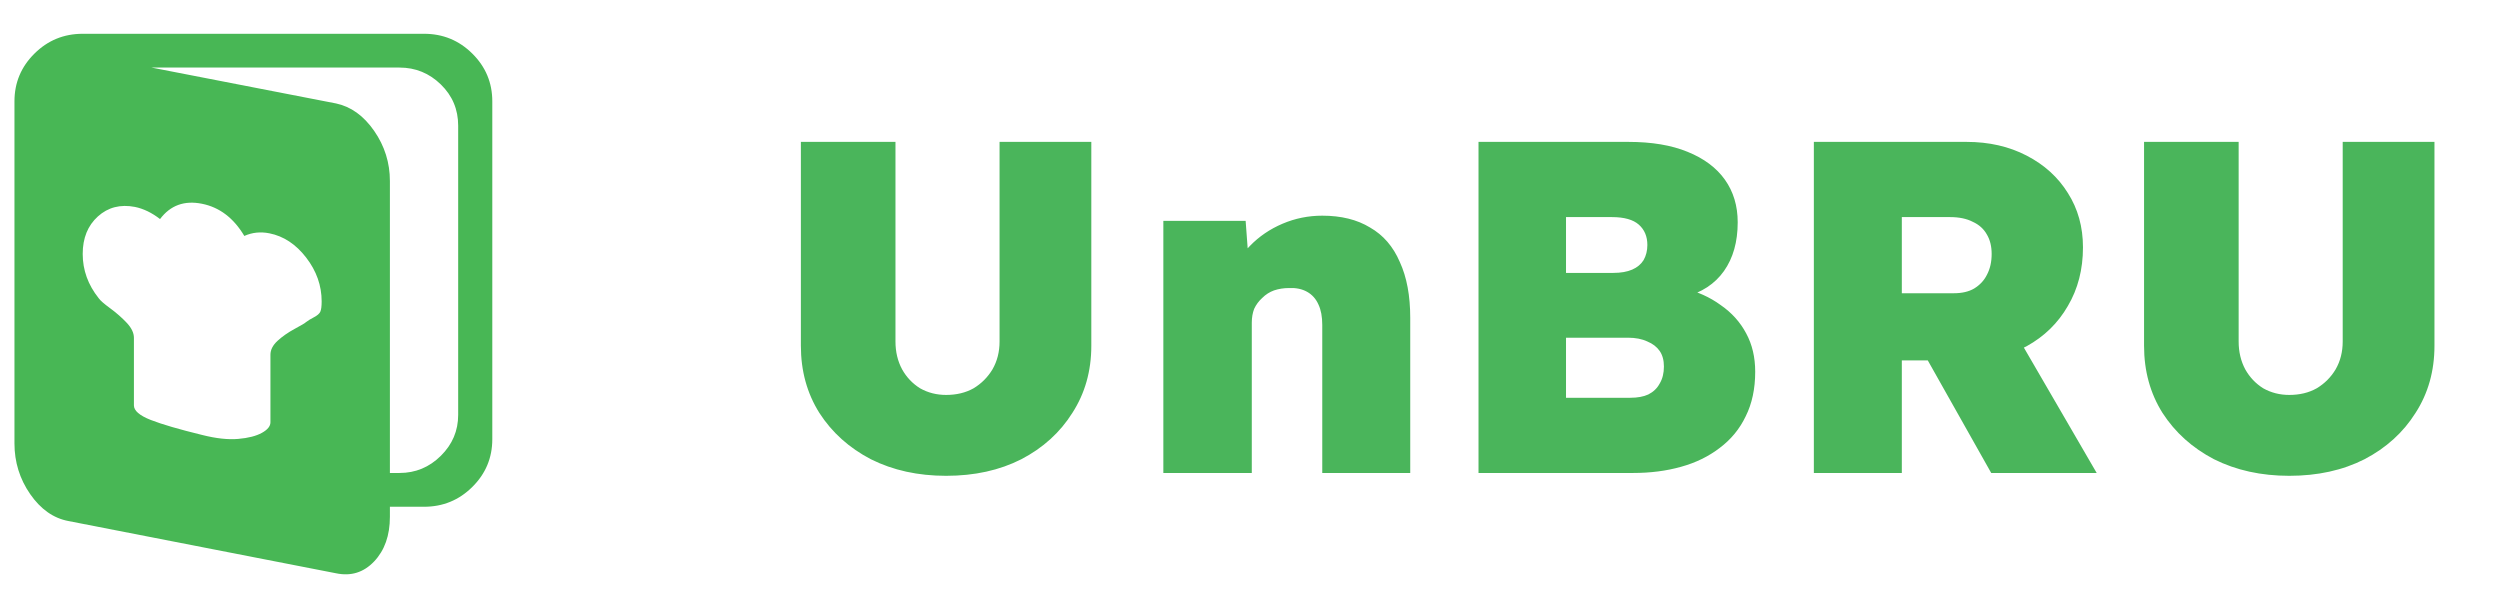 <svg width="74" height="18" viewBox="0 0 74 18" fill="none" xmlns="http://www.w3.org/2000/svg">
<path d="M12.552 15H11.541V15.297C11.541 15.849 11.386 16.289 11.076 16.617C10.765 16.945 10.389 17.062 9.947 16.969L2.022 15.422C1.58 15.338 1.204 15.073 0.893 14.625C0.583 14.177 0.428 13.677 0.428 13.125V3C0.428 2.448 0.625 1.977 1.02 1.586C1.414 1.195 1.89 1 2.448 1H12.552C13.11 1 13.586 1.195 13.98 1.586C14.375 1.977 14.572 2.448 14.572 3V13C14.572 13.552 14.375 14.023 13.98 14.414C13.586 14.805 13.11 15 12.552 15ZM2.448 7.516C2.448 7.995 2.606 8.432 2.922 8.828C2.964 8.891 3.077 8.99 3.261 9.125C3.445 9.26 3.609 9.404 3.751 9.555C3.893 9.706 3.964 9.854 3.964 10V12C3.964 12.156 4.13 12.3 4.461 12.43C4.793 12.56 5.3 12.708 5.984 12.875C6.395 12.979 6.75 13.018 7.05 12.992C7.35 12.966 7.584 12.906 7.753 12.812C7.921 12.719 8.005 12.615 8.005 12.5V10.5C8.005 10.354 8.076 10.216 8.218 10.086C8.36 9.956 8.529 9.839 8.723 9.734C8.918 9.63 9.031 9.562 9.063 9.531C9.116 9.49 9.192 9.443 9.292 9.391C9.392 9.339 9.455 9.284 9.481 9.227C9.508 9.169 9.521 9.068 9.521 8.922C9.521 8.453 9.368 8.021 9.063 7.625C8.758 7.229 8.395 6.99 7.974 6.906C7.71 6.854 7.463 6.88 7.232 6.984C6.916 6.453 6.498 6.135 5.977 6.031C5.456 5.927 5.043 6.078 4.737 6.484C4.495 6.297 4.248 6.177 3.995 6.125C3.564 6.042 3.198 6.135 2.898 6.406C2.598 6.677 2.448 7.047 2.448 7.516ZM13.562 3.719C13.562 3.24 13.391 2.833 13.049 2.5C12.707 2.167 12.299 2 11.826 2H4.485L9.947 3.062C10.389 3.156 10.765 3.427 11.076 3.875C11.386 4.323 11.541 4.818 11.541 5.359V14H11.826C12.299 14 12.707 13.831 13.049 13.492C13.391 13.154 13.562 12.75 13.562 12.281V3.719Z" fill="#48B755"/>
<path d="M28.005 14.084C27.174 14.084 26.432 13.921 25.779 13.594C25.134 13.258 24.626 12.801 24.253 12.222C23.889 11.643 23.706 10.981 23.706 10.234V4.2H26.506V10.108C26.506 10.416 26.572 10.691 26.703 10.934C26.833 11.167 27.011 11.354 27.235 11.494C27.468 11.625 27.724 11.69 28.005 11.69C28.312 11.69 28.583 11.625 28.817 11.494C29.05 11.354 29.236 11.167 29.377 10.934C29.517 10.691 29.587 10.416 29.587 10.108V4.2H32.303V10.234C32.303 10.981 32.116 11.643 31.742 12.222C31.378 12.801 30.875 13.258 30.23 13.594C29.587 13.921 28.845 14.084 28.005 14.084ZM34.435 14V6.538H36.871L36.983 8.05L36.451 8.218C36.545 7.863 36.727 7.551 36.997 7.28C37.268 7 37.59 6.781 37.963 6.622C38.337 6.463 38.729 6.384 39.139 6.384C39.699 6.384 40.171 6.501 40.553 6.734C40.945 6.958 41.239 7.299 41.435 7.756C41.641 8.204 41.743 8.755 41.743 9.408V14H39.139V9.618C39.139 9.375 39.102 9.175 39.027 9.016C38.953 8.848 38.841 8.722 38.691 8.638C38.542 8.554 38.365 8.517 38.159 8.526C38.001 8.526 37.851 8.549 37.711 8.596C37.581 8.643 37.464 8.717 37.361 8.82C37.259 8.913 37.179 9.021 37.123 9.142C37.077 9.263 37.053 9.399 37.053 9.548V14H35.751C35.434 14 35.163 14 34.939 14C34.725 14 34.557 14 34.435 14ZM43.764 14V4.2H48.202C48.892 4.2 49.476 4.298 49.952 4.494C50.437 4.69 50.806 4.965 51.058 5.32C51.31 5.675 51.436 6.095 51.436 6.58C51.436 7.159 51.3 7.639 51.03 8.022C50.759 8.405 50.367 8.661 49.854 8.792L49.812 8.526C50.241 8.629 50.614 8.797 50.932 9.03C51.258 9.254 51.51 9.534 51.688 9.87C51.865 10.197 51.954 10.575 51.954 11.004C51.954 11.508 51.86 11.947 51.674 12.32C51.496 12.693 51.24 13.006 50.904 13.258C50.577 13.51 50.194 13.697 49.756 13.818C49.326 13.939 48.855 14 48.342 14H43.764ZM46.354 11.774H48.258C48.472 11.774 48.65 11.741 48.79 11.676C48.939 11.601 49.051 11.494 49.126 11.354C49.21 11.214 49.252 11.046 49.252 10.85C49.252 10.663 49.21 10.509 49.126 10.388C49.042 10.267 48.92 10.173 48.762 10.108C48.603 10.033 48.412 9.996 48.188 9.996H46.354V11.774ZM46.354 8.078H47.754C47.978 8.078 48.164 8.045 48.314 7.98C48.463 7.915 48.575 7.821 48.65 7.7C48.724 7.569 48.762 7.42 48.762 7.252C48.762 7 48.678 6.799 48.51 6.65C48.342 6.501 48.076 6.426 47.712 6.426H46.354V8.078ZM53.69 14V4.2H58.212C58.874 4.2 59.467 4.335 59.989 4.606C60.512 4.877 60.918 5.245 61.208 5.712C61.506 6.179 61.656 6.715 61.656 7.322C61.656 7.975 61.506 8.554 61.208 9.058C60.918 9.562 60.512 9.959 59.989 10.248C59.467 10.528 58.874 10.668 58.212 10.668H56.294V14H53.69ZM58.94 14L56.447 9.576L59.289 9.226L62.062 14H58.94ZM56.294 8.68H57.834C58.076 8.68 58.277 8.633 58.435 8.54C58.603 8.437 58.73 8.302 58.813 8.134C58.907 7.957 58.953 7.751 58.953 7.518C58.953 7.294 58.907 7.103 58.813 6.944C58.72 6.776 58.58 6.65 58.394 6.566C58.216 6.473 57.992 6.426 57.721 6.426H56.294V8.68ZM67.762 14.084C66.932 14.084 66.19 13.921 65.536 13.594C64.892 13.258 64.384 12.801 64.01 12.222C63.646 11.643 63.464 10.981 63.464 10.234V4.2H66.264V10.108C66.264 10.416 66.33 10.691 66.46 10.934C66.591 11.167 66.768 11.354 66.992 11.494C67.226 11.625 67.482 11.69 67.762 11.69C68.07 11.69 68.341 11.625 68.574 11.494C68.808 11.354 68.994 11.167 69.134 10.934C69.274 10.691 69.344 10.416 69.344 10.108V4.2H72.06V10.234C72.06 10.981 71.874 11.643 71.5 12.222C71.136 12.801 70.632 13.258 69.988 13.594C69.344 13.921 68.602 14.084 67.762 14.084Z" fill="#4AB55B"/>
</svg>
